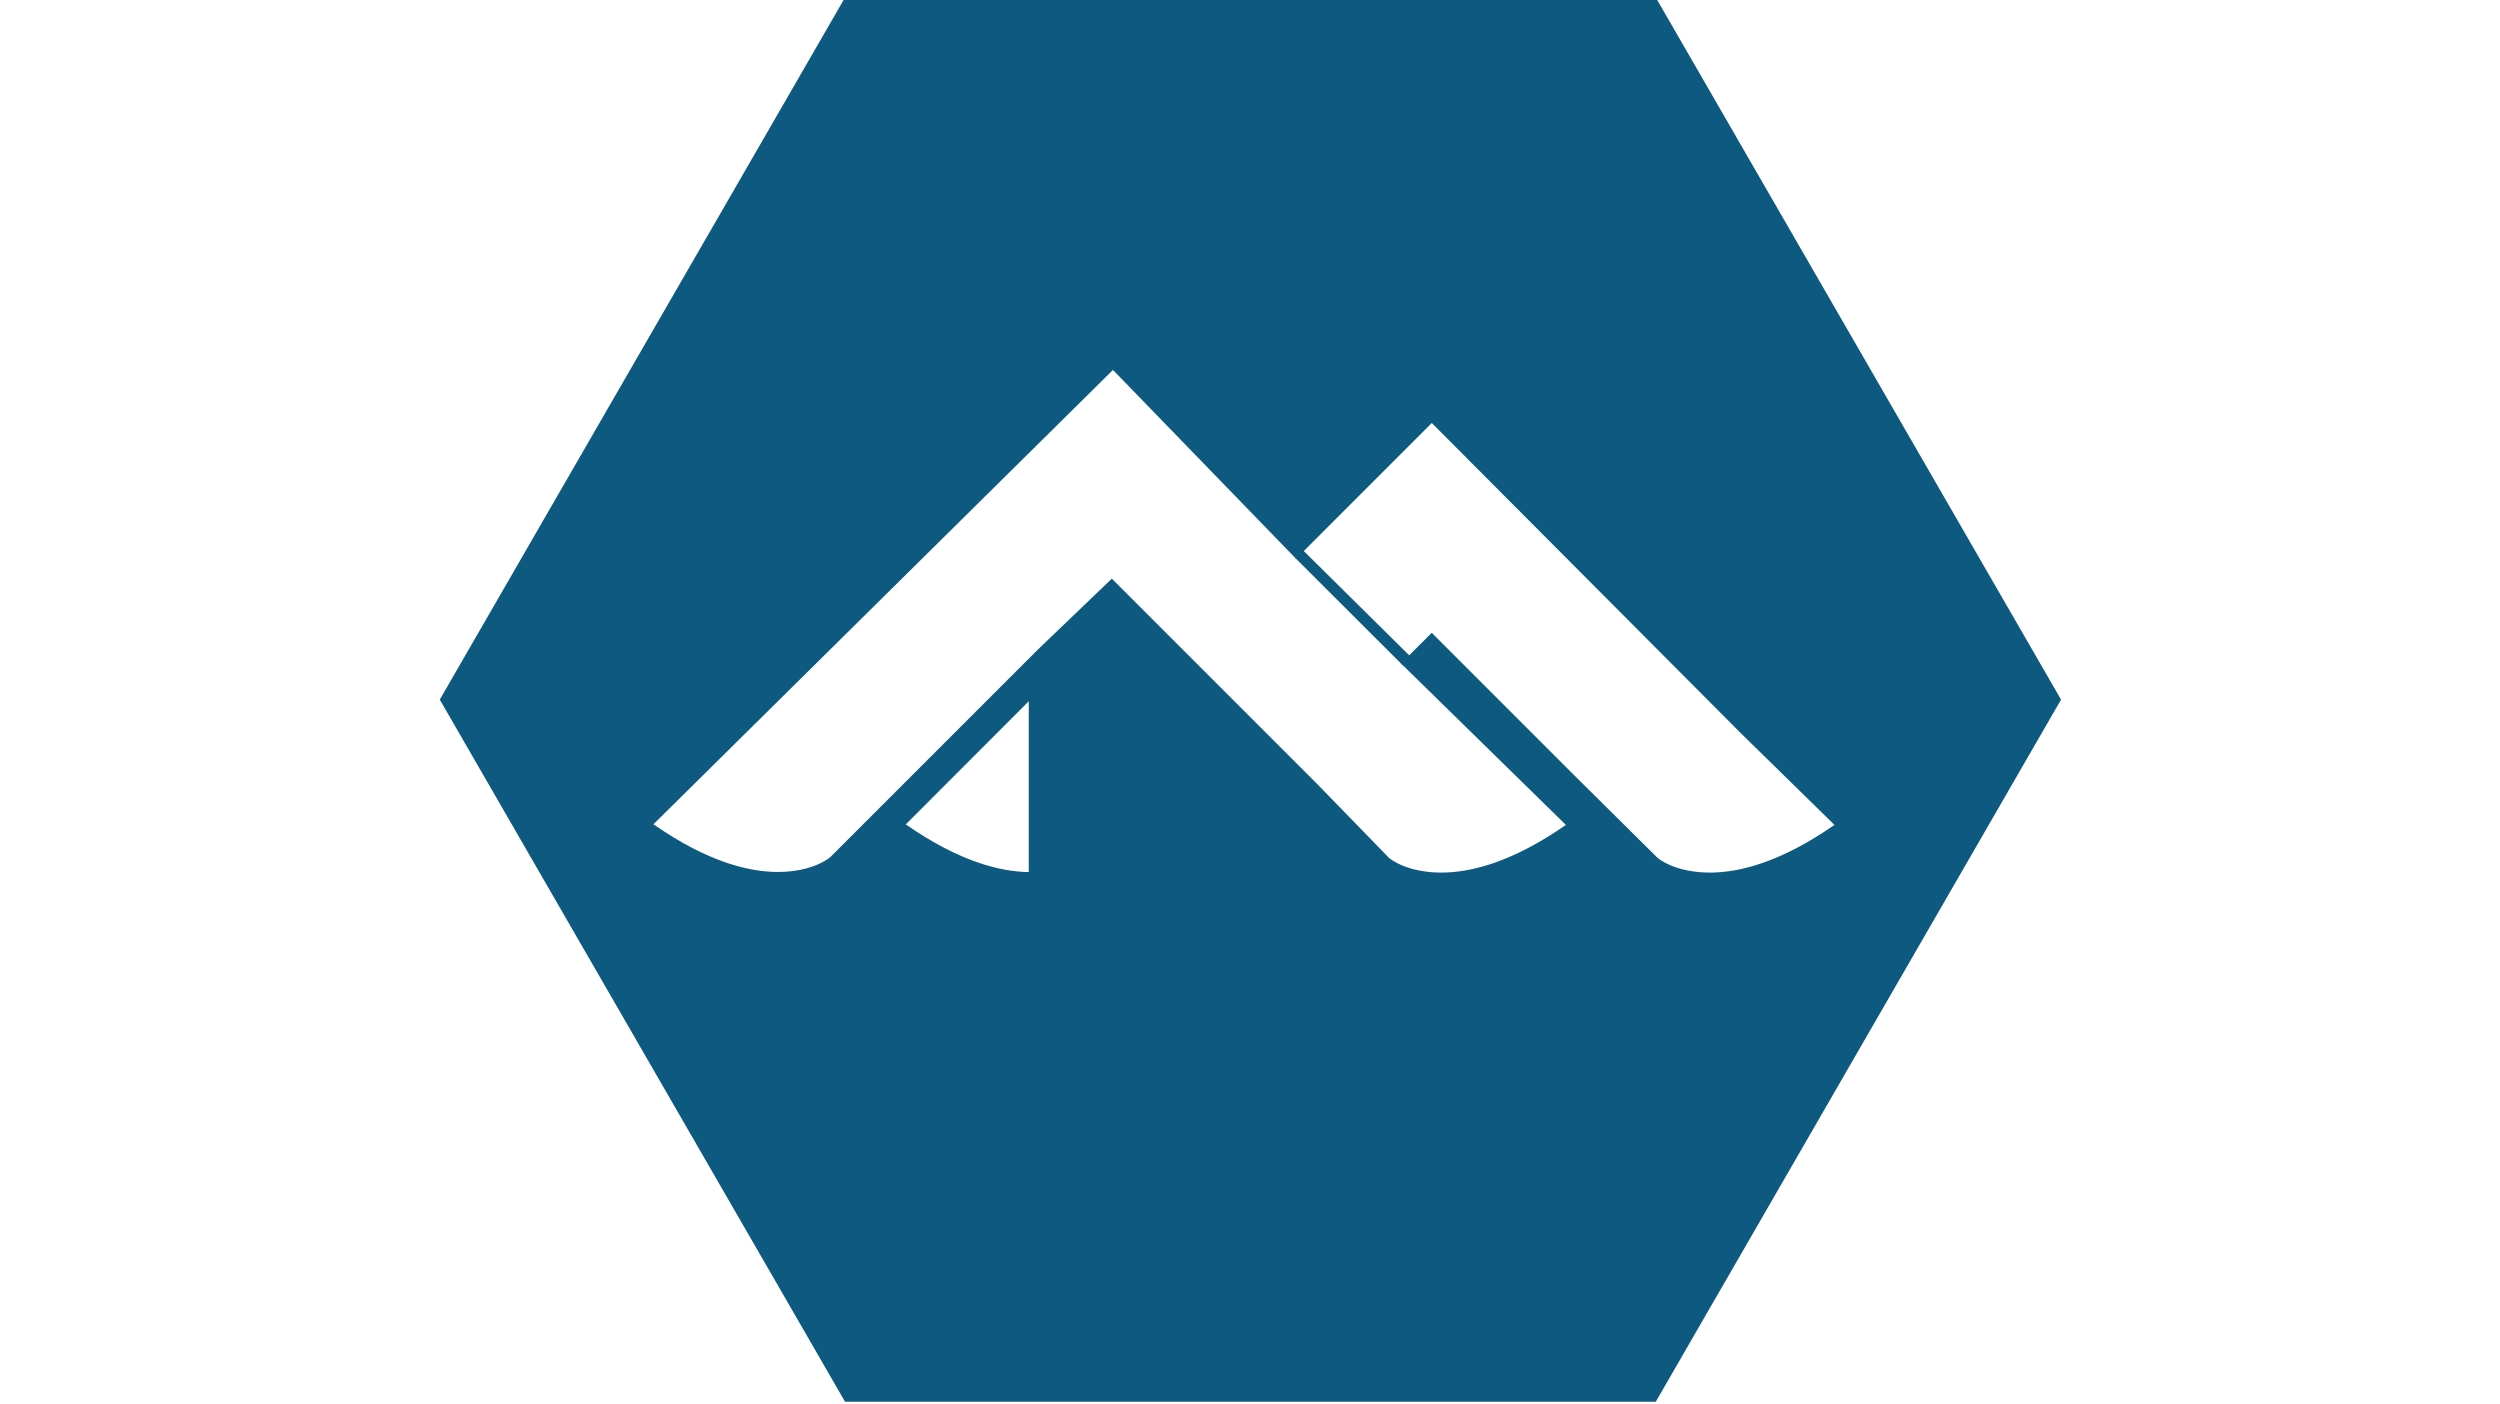 <?xml version="1.0" encoding="UTF-8" standalone="no"?>
<!DOCTYPE svg PUBLIC "-//W3C//DTD SVG 1.1//EN" "http://www.w3.org/Graphics/SVG/1.1/DTD/svg11.dtd">
<svg width="100%" height="100%" viewBox="0 0 228 128" version="1.1" xmlns="http://www.w3.org/2000/svg" xmlns:xlink="http://www.w3.org/1999/xlink" xml:space="preserve" xmlns:serif="http://www.serif.com/" style="fill-rule:evenodd;clip-rule:evenodd;stroke-linejoin:round;stroke-miterlimit:2;">
    <g id="Alpine_Linux_logo_v4" transform="matrix(0.993,-1.54074e-32,1.54074e-32,-0.993,-172.439,470.052)">
        <g id="g56" transform="matrix(1,0,0,1,268.139,393.272)">
            <path id="path58" d="M0,0L0,15.687L-11.296,4.379C-10.079,3.532 -8.932,2.836 -7.853,2.27C-6.774,1.703 -5.764,1.265 -4.823,0.932C-3.882,0.598 -3.009,0.37 -2.206,0.222C-1.402,0.075 -0.667,0.009 0,0M57.751,1.304C57.771,1.287 57.881,1.194 58.084,1.065C58.288,0.935 58.586,0.768 58.982,0.603C59.377,0.439 59.871,0.276 60.467,0.155C61.063,0.033 61.761,-0.047 62.565,-0.047C63.236,-0.047 63.976,0.012 64.787,0.153C65.599,0.295 66.48,0.52 67.432,0.852C68.385,1.185 69.408,1.625 70.502,2.196C71.596,2.768 72.761,3.472 73.997,4.332L65.425,12.729L37.015,41.245L24.549,28.776L7.733,46.117L-34.471,4.39C-33.236,3.53 -32.073,2.826 -30.98,2.254C-29.887,1.683 -28.865,1.243 -27.913,0.91C-26.962,0.578 -26.081,0.353 -25.27,0.212C-24.46,0.07 -23.72,0.011 -23.05,0.011C-22.246,0.011 -21.548,0.091 -20.953,0.213C-20.357,0.334 -19.864,0.497 -19.468,0.662C-19.072,0.826 -18.775,0.993 -18.571,1.123C-18.367,1.253 -18.257,1.346 -18.237,1.363L0.815,20.415L7.628,26.948L26.494,8.082L33.085,1.304C33.105,1.287 33.215,1.194 33.419,1.065C33.623,0.935 33.92,0.768 34.316,0.603C34.712,0.439 35.206,0.276 35.801,0.155C36.397,0.033 37.096,-0.047 37.9,-0.047C38.57,-0.047 39.311,0.012 40.122,0.153C40.933,0.295 41.815,0.52 42.767,0.852C43.719,1.185 44.742,1.625 45.836,2.196C46.93,2.768 48.095,3.472 49.331,4.332L34.192,19.157L37.01,21.975L50.111,8.874L57.751,1.304M57.588,80.32L94.807,15.838L57.588,-48.644L-16.875,-48.644L-54.094,15.838L-16.875,80.32L57.588,80.32Z" style="fill:rgb(13,89,127);fill-rule:nonzero;"/>
        </g>
        <g id="g60" transform="matrix(1,0,0,1,302.504,412.251)">
            <path id="path62" d="M0,0L-9.913,9.895L-9.208,10.604L0.775,0.73L0,0Z" style="fill:rgb(13,89,127);fill-rule:nonzero;"/>
        </g>
    </g>
</svg>
